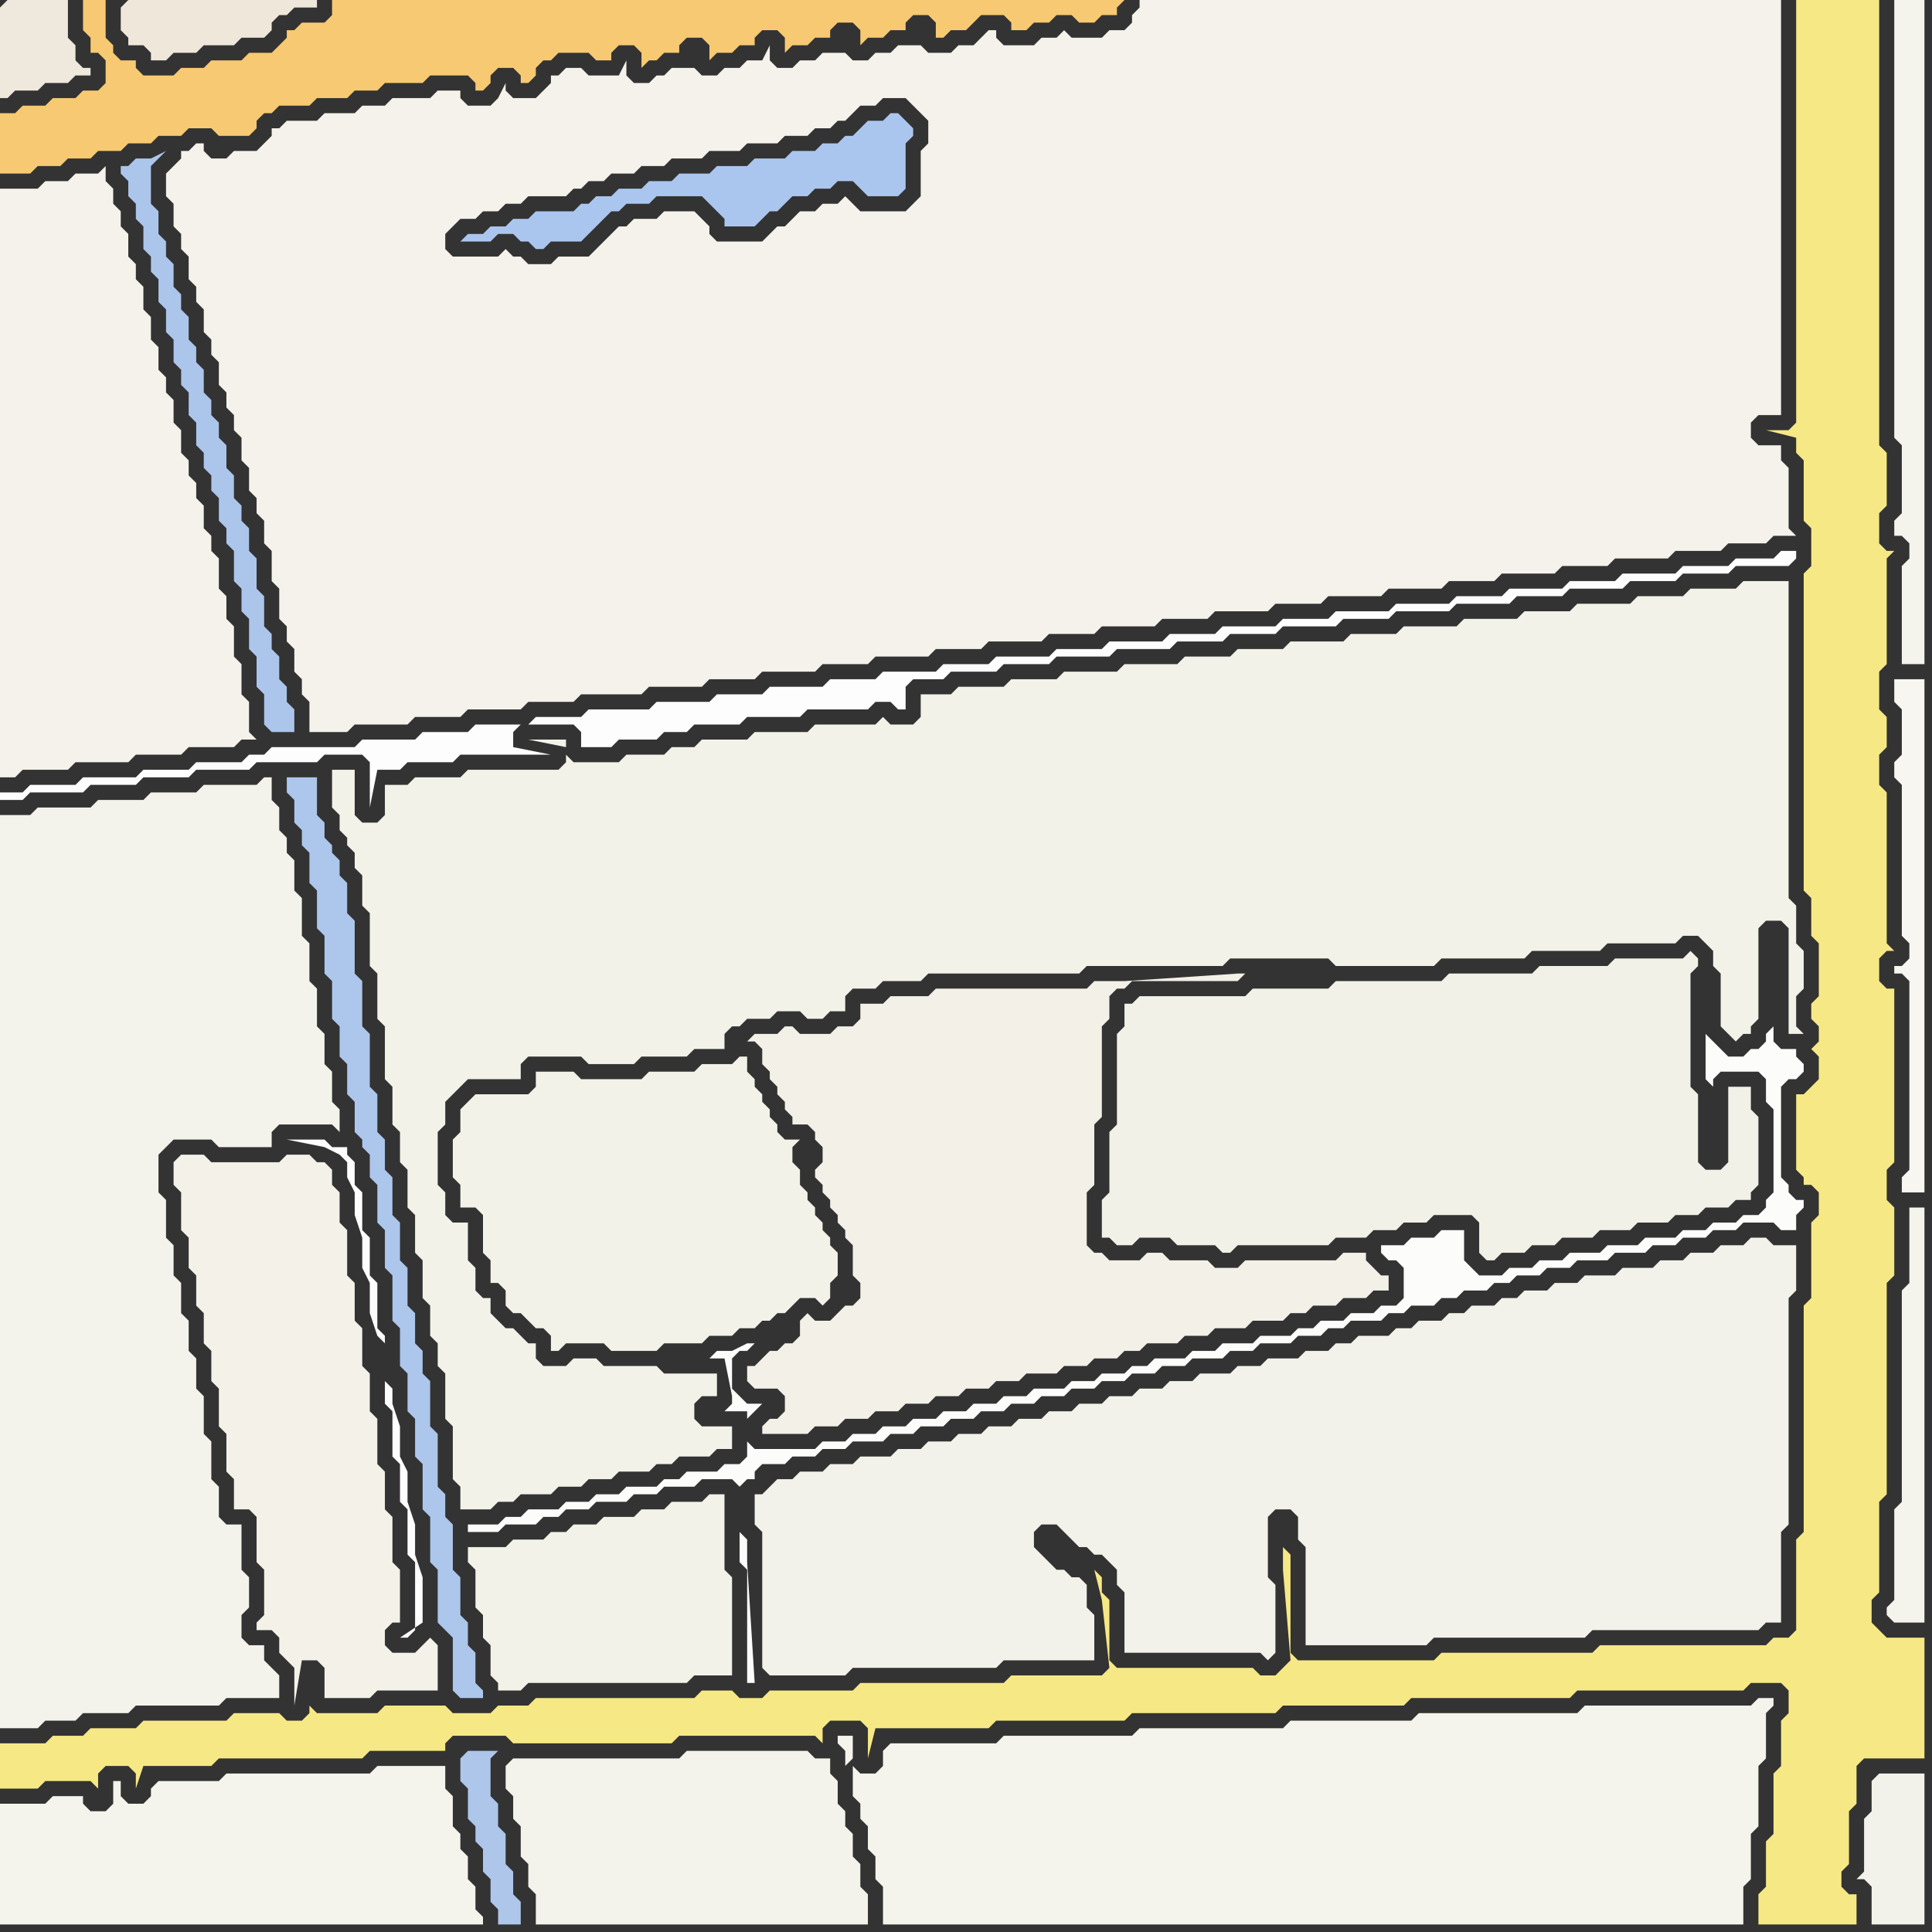 <svg width="256" height="256" xmlns="http://www.w3.org/2000/svg"><rect width="100%" height="100%" fill="#333333" stroke="none"/><script> 
var tempColor;
function hoverPath(evt){
obj = evt.target;
tempColor = obj.getAttribute("fill");
obj.setAttribute("fill","red");
//alert(tempColor);
//obj.setAttribute("stroke","red");}
function recoverPath(evt){
obj = evt.target;
obj.setAttribute("fill", tempColor);
//obj.setAttribute("stroke", tempColor);
}</script><path onmouseover="hoverPath(evt)" onmouseout="recoverPath(evt)" fill="rgb(244,242,234)" d="M  0,28l 0,75 2,0 1,-1 6,0 1,-1 7,0 1,-1 6,0 1,-1 6,0 1,-1 2,0 -1,-1 0,-4 -1,-1 0,-4 -1,-1 0,-4 -1,-1 0,-3 -1,-1 0,-4 -1,-1 0,-2 -1,-1 0,-3 -1,-1 0,-2 -1,-1 0,-2 -1,-1 0,-3 -1,-1 0,-3 -1,-1 0,-2 -1,-1 0,-3 -1,-1 0,-3 -1,-1 0,-3 -1,-1 0,-2 -1,-1 0,-3 -1,-1 0,-2 -1,-1 0,-2 -1,-1 0,-2 -1,1 -3,0 -1,1 -3,0 -1,1 -5,0Z"/>
<path onmouseover="hoverPath(evt)" onmouseout="recoverPath(evt)" fill="rgb(172,197,235)" d="M  17,24l 0,2 1,1 0,2 1,1 0,3 1,1 0,2 1,1 0,3 1,1 0,3 1,1 0,3 1,1 0,2 1,1 0,3 1,1 0,3 1,1 0,2 1,1 0,2 1,1 0,3 1,1 0,2 1,1 0,4 1,1 0,3 1,1 0,4 1,1 0,4 1,1 0,4 1,1 3,0 0,-3 -1,-1 0,-2 -1,-1 0,-3 -1,-1 0,-2 -1,-1 0,-4 -1,-1 0,-4 -1,-1 0,-3 -1,-1 0,-2 -1,-1 0,-3 -1,-1 0,-3 -1,-1 0,-2 -1,-1 0,-2 -1,-1 0,-3 -1,-1 0,-2 -1,-1 0,-3 -1,-1 0,-2 -1,-1 0,-3 -1,-1 0,-2 -1,-1 0,-3 -1,-1 0,-5 2,-2 -2,1 -2,0 -1,1 -1,0 0,1 1,1Z"/>
<path onmouseover="hoverPath(evt)" onmouseout="recoverPath(evt)" fill="rgb(243,242,233)" d="M  48,120l 0,0 1,1 0,7 1,1 0,6 1,1 0,7 1,1 0,5 1,1 0,4 1,1 0,5 1,1 0,5 1,1 0,5 1,1 0,4 1,1 0,3 1,1 0,6 1,1 0,7 1,1 0,3 4,0 1,-1 2,0 1,-1 4,0 1,-1 3,0 1,-1 3,0 1,-1 4,0 1,-1 2,0 1,-1 4,0 1,-1 2,0 0,-3 -4,0 -1,-1 0,-2 1,-1 2,0 0,-3 -7,0 -1,-1 -7,0 -1,-1 -3,0 -1,1 -3,0 -1,-1 0,-2 -1,0 -1,-1 -1,-1 -1,0 -1,-1 -1,-1 0,-2 -1,0 -1,-1 0,-3 -1,-1 0,-5 -2,0 -1,-1 0,-3 -1,-1 0,-7 1,-1 0,-3 1,-1 1,-1 1,-1 7,0 0,-2 1,-1 7,0 1,1 6,0 1,-1 6,0 1,-1 4,0 0,-2 1,-1 1,0 1,-1 3,0 1,-1 3,0 1,1 2,0 1,-1 2,0 0,-2 1,-1 3,0 1,-1 5,0 1,-1 20,0 1,-1 18,0 1,-1 13,0 1,1 13,0 1,-1 11,0 1,-1 9,0 1,-1 9,0 1,-1 2,0 1,1 1,1 0,2 1,1 0,7 1,1 1,1 1,-1 1,0 0,-1 1,-1 0,-12 1,-1 2,0 1,1 0,14 2,0 -1,-1 0,-4 1,-1 0,-5 -1,-1 0,-5 -1,-1 0,-42 -6,0 -1,1 -6,0 -1,1 -6,0 -1,1 -7,0 -1,1 -6,0 -1,1 -7,0 -1,1 -7,0 -1,1 -6,0 -1,1 -7,0 -1,1 -6,0 -1,1 -6,0 -1,1 -7,0 -1,1 -7,0 -1,1 -6,0 -1,1 -6,0 -1,1 -4,0 0,3 -1,1 -3,0 -1,-1 -1,1 -8,0 -1,1 -7,0 -1,1 -6,0 -1,1 -3,0 -1,1 -5,0 -1,1 -6,0 -1,-1 0,1 -1,1 -12,0 -1,1 -6,0 -1,1 -3,0 0,4 -1,1 -2,0 -1,-1 0,-6 -3,0 0,5 1,1 0,2 1,1 0,1 1,1 0,2 1,1 0,4 27,-21 0,-1 -5,0 5,1 -27,21Z"/>
<path onmouseover="hoverPath(evt)" onmouseout="recoverPath(evt)" fill="rgb(243,242,233)" d="M  63,208l 0,5 1,1 0,3 1,1 0,4 1,1 0,1 3,0 1,-1 21,0 1,-1 5,0 0,-13 -1,-1 0,-10 -2,0 -1,1 -4,0 -1,1 -3,0 -1,1 -4,0 -1,1 -3,0 -1,1 -2,0 -1,1 -4,0 -1,1 -5,0 0,2 1,1Z"/>
<path onmouseover="hoverPath(evt)" onmouseout="recoverPath(evt)" fill="rgb(242,240,231)" d="M  103,137l -3,0 -1,1 1,0 1,1 0,2 1,1 0,1 1,1 0,1 1,1 0,1 1,1 0,1 2,0 1,1 0,1 1,1 0,2 -1,1 0,1 1,1 0,1 1,1 0,1 1,1 0,1 1,1 0,1 1,1 0,4 1,1 0,2 -1,1 -1,0 -1,1 -1,1 -2,0 -1,-1 -1,1 0,2 -1,1 -1,0 -1,1 -1,0 -1,1 -1,1 -1,0 0,2 1,1 3,0 1,1 0,2 -1,1 -1,0 -1,1 0,1 6,0 1,-1 3,0 1,-1 3,0 1,-1 3,0 1,-1 3,0 1,-1 3,0 1,-1 3,0 1,-1 3,0 1,-1 4,0 1,-1 3,0 1,-1 3,0 1,-1 2,0 1,-1 4,0 1,-1 3,0 1,-1 4,0 1,-1 4,0 1,-1 2,0 1,-1 3,0 1,-1 3,0 1,-1 2,0 0,-2 -1,0 -1,-1 -1,-1 0,-1 -3,0 -1,1 -12,0 -1,1 -3,0 -1,-1 -5,0 -1,-1 -2,0 -1,1 -4,0 -1,-1 -1,0 -1,-1 0,-7 1,-1 0,-8 1,-1 0,-12 1,-1 0,-3 1,-1 1,0 1,-1 14,0 1,-1 -1,0 -15,1 -4,0 -1,1 -20,0 -1,1 -5,0 -1,1 -3,0 0,2 -1,1 -2,0 -1,1 -4,0 -1,-1 -1,0 -1,1Z"/>
<path onmouseover="hoverPath(evt)" onmouseout="recoverPath(evt)" fill="rgb(244,244,236)" d="M  117,232l 0,2 -1,1 -2,0 -1,-1 0,4 1,1 0,2 1,1 0,3 1,1 0,3 1,1 0,5 114,0 0,-5 1,-1 0,-6 1,-1 0,-8 1,-1 0,-6 1,-1 0,-1 -2,0 -1,1 -22,0 -1,1 -21,0 -1,1 -16,0 -1,1 -19,0 -1,1 -17,0 -1,1 -14,0 -1,1 -5,2 1,-1 0,-3 -2,0 0,1 1,1 0,2 5,-2Z"/>
<path onmouseover="hoverPath(evt)" onmouseout="recoverPath(evt)" fill="rgb(243,242,234)" d="M  248,236l 0,4 -1,1 0,7 -1,1 1,0 1,1 0,5 7,0 0,-20 -6,0 -1,1Z"/>
<path onmouseover="hoverPath(evt)" onmouseout="recoverPath(evt)" fill="rgb(239,232,220)" d="M  0,1l 0,12 1,0 1,-1 3,0 1,-1 3,0 1,-1 2,0 0,-1 -1,0 -1,-1 0,-2 -1,-1 0,-5 -8,0 -1,1Z"/>
<path onmouseover="hoverPath(evt)" onmouseout="recoverPath(evt)" fill="rgb(253,253,253)" d="M  1,105l -1,0 0,1 3,0 1,-1 7,0 1,-1 6,0 1,-1 6,0 1,-1 7,0 1,-1 8,0 1,-1 5,0 1,1 0,6 1,-5 3,0 1,-1 6,0 1,-1 12,0 -5,-1 0,-2 1,-1 -6,0 -1,1 -6,0 -1,1 -7,0 -1,1 -11,0 -1,1 -2,0 -1,1 -6,0 -1,1 -6,0 -1,1 -7,0 -1,1 -6,0 -1,1 -2,0 69,-9 6,0 1,1 0,2 4,0 1,-1 5,0 1,-1 3,0 1,-1 6,0 1,-1 7,0 1,-1 8,0 1,-1 2,0 1,1 1,0 0,-3 1,-1 4,0 1,-1 6,0 1,-1 6,0 1,-1 7,0 1,-1 7,0 1,-1 6,0 1,-1 6,0 1,-1 7,0 1,-1 6,0 1,-1 7,0 1,-1 7,0 1,-1 6,0 1,-1 7,0 1,-1 6,0 1,-1 6,0 1,-1 7,0 1,-1 0,-1 -2,0 -1,1 -5,0 -1,1 -6,0 -1,1 -7,0 -1,1 -6,0 -1,1 -7,0 -1,1 -6,0 -1,1 -7,0 -1,1 -7,0 -1,1 -6,0 -1,1 -7,0 -1,1 -6,0 -1,1 -7,0 -1,1 -6,0 -1,1 -7,0 -1,1 -6,0 -1,1 -7,0 -1,1 -6,0 -1,1 -7,0 -1,1 -6,0 -1,1 -7,0 -1,1 -8,0 -1,1 -6,0 -1,1 -69,9Z"/>
<path onmouseover="hoverPath(evt)" onmouseout="recoverPath(evt)" fill="rgb(240,231,219)" d="M  16,1l 0,3 1,1 0,1 2,0 1,1 0,1 2,0 1,-1 3,0 1,-1 4,0 1,-1 3,0 1,-1 0,-1 1,-1 1,0 1,-1 3,0 0,-1 -25,0 -1,1Z"/>
<path onmouseover="hoverPath(evt)" onmouseout="recoverPath(evt)" fill="rgb(244,243,236)" d="M  20,237l 0,1 -1,1 -2,0 -1,-1 0,-2 -1,0 0,3 -1,1 -2,0 -1,-1 0,-1 -4,0 -1,1 -6,0 0,16 64,0 0,-1 -1,-1 0,-3 -1,-1 0,-3 -1,-1 0,-2 -1,-1 0,-4 -1,-1 0,-3 -9,0 -1,1 -19,0 -1,1 -8,0 -1,1Z"/>
<path onmouseover="hoverPath(evt)" onmouseout="recoverPath(evt)" fill="rgb(243,241,232)" d="M  28,154l 0,0 -1,-1 -3,0 -1,1 0,3 1,1 0,5 1,1 0,4 1,1 0,4 1,1 0,4 1,1 0,4 1,1 0,5 1,1 0,5 1,1 0,4 2,0 1,1 0,6 1,1 0,6 -1,1 0,1 2,0 1,1 0,2 1,1 1,1 0,5 1,-6 2,0 1,1 0,4 6,0 1,-1 8,0 0,-6 -1,-1 0,0 -1,1 -1,1 -3,0 -1,-1 0,-2 1,-1 1,0 0,-7 -1,-1 0,-6 -1,-1 0,-5 -1,-1 0,-6 -1,-1 0,-5 -1,-1 0,-5 -1,-1 0,-5 -1,-1 0,-6 -1,-1 0,-4 -1,-1 0,-2 -1,-1 -1,0 -1,-1 -3,0 -1,1Z"/>
<path onmouseover="hoverPath(evt)" onmouseout="recoverPath(evt)" fill="rgb(173,198,234)" d="M  61,233l 0,3 1,1 0,4 1,1 0,2 1,1 0,3 1,1 0,3 1,1 0,2 3,0 0,-3 -1,-1 0,-3 -1,-1 0,-4 -1,-1 0,-3 -1,-1 0,-5 1,-1 -4,0 -1,1Z"/>
<path onmouseover="hoverPath(evt)" onmouseout="recoverPath(evt)" fill="rgb(244,243,235)" d="M  0,110l 0,119 5,0 1,-1 4,0 1,-1 6,0 1,-1 11,0 1,-1 7,0 0,-3 -1,-1 0,0 -1,-1 0,-2 -2,0 -1,-1 0,-3 1,-1 0,-4 -1,-1 0,-6 -2,0 -1,-1 0,-4 -1,-1 0,-5 -1,-1 0,-5 -1,-1 0,-4 -1,-1 0,-4 -1,-1 0,-4 -1,-1 0,-4 -1,-1 0,-5 -1,-1 0,-5 1,-1 1,-1 5,0 1,1 7,0 0,-2 1,-1 7,0 1,1 0,-3 -1,-1 0,-4 -1,-1 0,-4 -1,-1 0,-5 -1,-1 0,-5 -1,-1 0,-5 -1,-1 0,-4 -1,-1 0,-2 -1,-1 0,-3 -1,-1 0,-3 -1,0 -1,1 -7,0 -1,1 -6,0 -1,1 -6,0 -1,1 -7,0 -1,1 -4,0Z"/>
<path onmouseover="hoverPath(evt)" onmouseout="recoverPath(evt)" fill="rgb(246,232,133)" d="M  0,234l 0,3 5,0 1,-1 6,0 1,1 0,-2 1,-1 3,0 1,1 0,2 1,-3 9,0 1,-1 19,0 1,-1 10,0 0,-1 1,-1 7,0 1,1 21,0 1,-1 18,0 1,1 0,-2 1,-1 4,0 1,1 0,4 1,-4 15,0 1,-1 17,0 1,-1 19,0 1,-1 16,0 1,-1 21,0 1,-1 22,0 1,-1 4,0 1,1 0,3 -1,1 0,6 -1,1 0,8 -1,1 0,6 -1,1 0,4 13,0 0,-4 -1,0 -1,-1 0,-2 1,-1 0,-7 1,-1 0,-5 1,-1 8,0 0,-16 -5,0 -1,-1 -1,-1 0,-3 1,-1 0,-12 1,-1 0,-28 1,-1 0,-9 -1,-1 0,-4 1,-1 0,-23 -1,0 -1,-1 0,-3 1,-1 1,0 -1,-1 0,-20 -1,-1 0,-4 1,-1 0,-4 -1,-1 0,-5 1,-1 0,-14 1,-1 -1,0 -1,-1 0,-4 1,-1 0,-7 -1,-1 0,-59 -11,0 0,56 -1,1 -3,0 4,1 0,2 1,1 0,8 1,1 0,5 -1,1 0,42 1,1 0,5 1,1 0,7 -1,1 0,2 1,1 0,2 -1,1 1,1 0,3 -2,2 -1,0 0,10 1,1 0,1 1,0 1,1 0,3 -1,1 0,10 -1,1 0,30 -1,1 0,12 -1,1 -2,0 -1,1 -22,0 -1,1 -20,0 -1,1 -18,0 -1,-1 0,-13 -1,-1 0,3 1,12 -2,2 -2,0 -1,-1 -18,0 -1,-1 0,-8 -1,-1 0,-2 -1,-1 1,4 1,9 -1,1 -12,0 -1,1 -19,0 -1,1 -11,0 -1,1 -3,0 -1,-1 -4,0 -1,1 -21,0 -1,1 -4,0 -1,1 -5,0 -1,-1 -8,0 -1,1 -8,0 -1,-1 0,1 -1,1 -2,0 -1,-1 -6,0 -1,1 -11,0 -1,1 -6,0 -1,1 -4,0 -1,1 -6,0Z"/>
<path onmouseover="hoverPath(evt)" onmouseout="recoverPath(evt)" fill="rgb(173,198,235)" d="M  52,161l 0,-5 -1,-1 0,-4 -1,-1 0,-5 -1,-1 0,-7 -1,-1 0,-6 -1,-1 0,-7 -1,-1 0,-4 -1,-1 0,-2 -1,-1 0,-1 -1,-1 0,-2 -1,-1 0,-5 -4,0 0,2 1,1 0,3 1,1 0,2 1,1 0,4 1,1 0,5 1,1 0,5 1,1 0,5 1,1 0,4 1,1 0,4 1,1 0,4 1,1 0,1 1,1 0,3 1,1 0,5 1,1 0,5 1,1 0,6 1,1 0,5 1,1 0,5 1,1 0,5 1,1 0,6 1,1 0,6 1,1 0,7 2,2 0,7 1,1 3,0 0,-1 -1,-1 0,-4 -1,-1 0,-3 -1,-1 0,-5 -1,-1 0,-6 -1,-1 0,-3 -1,-1 0,-7 -1,-1 0,-6 -1,-1 0,-3 -1,-1 0,-4 -1,-1 0,-5 -1,-1 0,-5 -1,-1Z"/>
<path onmouseover="hoverPath(evt)" onmouseout="recoverPath(evt)" fill="rgb(244,243,235)" d="M  67,234l 0,3 1,1 0,3 1,1 0,4 1,1 0,3 1,1 0,4 44,0 0,-4 -1,-1 0,-3 -1,-1 0,-3 -1,-1 0,-2 -1,-1 0,-3 -1,-1 0,-2 -2,0 -1,-1 -16,0 -1,1 -22,0 -1,1Z"/>
<path onmouseover="hoverPath(evt)" onmouseout="recoverPath(evt)" fill="rgb(243,242,234)" d="M  102,197l 0,0 -1,1 -1,0 0,4 1,1 0,18 1,1 10,0 1,-1 19,0 1,-1 12,0 0,-6 -1,-1 0,-3 -1,-1 -1,0 -1,-1 -1,0 -1,-1 -1,-1 -1,-1 0,-2 1,-1 2,0 1,1 1,1 1,1 1,0 1,1 1,0 1,1 1,1 0,2 1,1 0,8 18,0 1,1 1,-1 0,-9 -1,-1 0,-8 1,-1 2,0 1,1 0,3 1,1 0,13 16,0 1,-1 20,0 1,-1 22,0 1,-1 2,0 0,-12 1,-1 0,-30 1,-1 0,-6 -3,0 -1,-1 -2,0 -1,1 -3,0 -1,1 -3,0 -1,1 -3,0 -1,1 -4,0 -1,1 -4,0 -1,1 -3,0 -1,1 -3,0 -1,1 -2,0 -1,1 -3,0 -1,1 -2,0 -1,1 -3,0 -1,1 -2,0 -1,1 -4,0 -1,1 -2,0 -1,1 -3,0 -1,1 -4,0 -1,1 -3,0 -1,1 -4,0 -1,1 -3,0 -1,1 -3,0 -1,1 -3,0 -1,1 -3,0 -1,1 -3,0 -1,1 -3,0 -1,1 -3,0 -1,1 -3,0 -1,1 -3,0 -1,1 -3,0 -1,1 -4,0 -1,1 -3,0 -1,1 -3,0 -1,1 -2,0 -1,1Z"/>
<path onmouseover="hoverPath(evt)" onmouseout="recoverPath(evt)" fill="rgb(244,243,236)" d="M  253,74l -1,1 0,13 3,0 0,-88 -4,0 0,58 1,1 0,9 -1,1 0,2 1,0 1,1Z"/>
<path onmouseover="hoverPath(evt)" onmouseout="recoverPath(evt)" fill="rgb(244,243,236)" d="M  253,162l 0,8 -1,1 0,28 -1,1 0,12 -1,1 0,1 1,1 4,0 0,-55 -2,0Z"/>
<path onmouseover="hoverPath(evt)" onmouseout="recoverPath(evt)" fill="rgb(247,201,114)" d="M  1,15l -1,0 0,8 4,0 1,-1 3,0 1,-1 3,0 1,-1 3,0 1,-1 3,0 1,-1 3,0 1,-1 3,0 1,1 4,0 1,-1 0,-1 1,-1 1,0 1,-1 4,0 1,-1 4,0 1,-1 3,0 1,-1 5,0 1,-1 5,0 1,1 0,1 1,0 1,-1 0,-1 1,-1 2,0 1,1 0,1 1,0 1,-1 0,-1 1,-1 1,0 1,-1 4,0 1,1 2,0 0,-1 1,-1 2,0 1,1 0,2 1,-1 1,0 1,-1 2,0 0,-1 1,-1 2,0 1,1 0,2 1,-1 2,0 1,-1 2,0 0,-1 1,-1 2,0 1,1 0,2 1,-1 2,0 1,-1 2,0 0,-1 1,-1 2,0 1,1 0,2 1,-1 2,0 1,-1 2,0 0,-1 1,-1 2,0 1,1 0,2 1,0 1,-1 2,0 1,-1 1,-1 3,0 1,1 0,1 2,0 1,-1 2,0 1,-1 2,0 1,1 2,0 1,-1 2,0 0,-1 1,-1 -105,0 0,2 -1,1 -3,0 -1,1 -1,0 0,1 -2,2 -3,0 -1,1 -4,0 -1,1 -3,0 -1,1 -4,0 -1,-1 0,-1 -2,0 -1,-1 0,-1 -1,-1 0,-5 -3,0 0,4 1,1 0,2 1,0 1,1 0,3 -1,1 -2,0 -1,1 -3,0 -1,1 -3,0 -1,1Z"/>
<path onmouseover="hoverPath(evt)" onmouseout="recoverPath(evt)" fill="rgb(253,253,253)" d="M  51,183l 0,3 1,1 0,6 1,1 0,5 1,1 0,6 1,1 0,9 -1,1 -1,0 3,-2 0,-6 -1,-3 0,-4 -1,-3 0,-4 -1,-2 0,-4 -1,-3 0,-2 -1,-1 0,-6 -1,-1 0,-6 -1,-1 0,-5 -1,-1 0,-5 -1,-1 0,-3 -1,-1 0,-1 -2,0 -1,-1 -5,0 5,1 2,1 0,0 1,1 0,2 1,2 0,3 1,3 0,4 1,2 0,4 1,3 1,1Z"/>
<path onmouseover="hoverPath(evt)" onmouseout="recoverPath(evt)" fill="rgb(171,198,238)" d="M  64,31l -2,0 -1,1 4,0 1,-1 2,0 1,1 1,0 1,1 1,0 1,-1 4,0 2,-2 1,-1 1,-1 1,0 1,-1 3,0 1,-1 6,0 1,1 1,1 1,1 0,1 4,0 1,-1 0,0 1,-1 1,0 1,-1 1,-1 2,0 1,-1 2,0 1,-1 2,0 1,1 1,1 4,0 1,-1 0,-6 1,-1 0,-1 -1,-1 0,0 -1,-1 -1,0 -1,1 -2,0 -1,1 -1,1 -1,0 -1,1 -2,0 -1,1 -3,0 -1,1 -4,0 -1,1 -4,0 -1,1 -4,0 -1,1 -3,0 -1,1 -3,0 -1,1 -2,0 -1,1 -1,0 -1,1 -5,0 -1,1 -2,0 -1,1 -2,0 -1,1Z"/>
<path onmouseover="hoverPath(evt)" onmouseout="recoverPath(evt)" fill="rgb(243,242,233)" d="M  63,145l 0,0 -1,1 -1,1 0,3 -1,1 0,5 1,1 0,3 2,0 1,1 0,5 1,1 0,3 1,0 1,1 0,2 1,1 1,0 1,1 1,1 1,0 1,1 0,2 1,0 1,-1 5,0 1,1 6,0 1,-1 5,0 1,-1 3,0 1,-1 2,0 1,-1 1,0 1,-1 1,0 2,-2 2,0 1,1 1,-1 0,-2 1,-1 0,-3 -1,-1 0,-1 -1,-1 0,-1 -1,-1 0,-1 -1,-1 0,-1 -1,-1 0,-2 -1,-1 0,-2 1,-1 -2,0 -1,-1 0,-1 -1,-1 0,-1 -1,-1 0,-1 -1,-1 0,-1 -1,-1 0,-2 -1,0 -1,1 -4,0 -1,1 -6,0 -1,1 -8,0 -1,-1 -5,0 0,2 -1,1Z"/>
<path onmouseover="hoverPath(evt)" onmouseout="recoverPath(evt)" fill="rgb(244,242,235)" d="M  73,35l -3,0 -1,-1 -1,0 -1,-1 -1,1 -6,0 -1,-1 0,-2 1,-1 1,-1 2,0 1,-1 2,0 1,-1 2,0 1,-1 5,0 1,-1 1,0 1,-1 2,0 1,-1 3,0 1,-1 3,0 1,-1 4,0 1,-1 4,0 1,-1 4,0 1,-1 3,0 1,-1 2,0 1,-1 1,0 1,-1 1,-1 2,0 1,-1 3,0 1,1 1,1 1,1 0,3 -1,1 0,6 -1,1 -1,1 -6,0 -1,-1 -1,-1 -1,1 -2,0 -1,1 -2,0 -1,1 -1,1 -1,0 -1,1 -1,1 -6,0 -1,-1 0,-1 -1,-1 -1,-1 -4,0 -1,1 -3,0 -1,1 -1,0 -1,1 -1,1 -1,1 -1,1 -4,0 -1,1 42,-27 -2,0 -1,-1 -3,0 -1,1 -2,0 -1,1 -2,0 -1,-1 0,-2 -1,2 -2,0 -1,1 -2,0 -1,1 -2,0 -1,-1 -3,0 -1,1 -1,0 -1,1 -2,0 -1,-1 0,-2 -1,2 -4,0 -1,-1 -2,0 -1,1 -1,0 0,1 -1,1 -1,1 -3,0 -1,-1 0,-1 -1,2 0,0 -1,1 -3,0 -1,-1 0,-1 -3,0 -1,1 -5,0 -1,1 -3,0 -1,1 -4,0 -1,1 -4,0 -1,1 -1,0 0,1 -1,1 -1,1 -3,0 -1,1 -2,0 -1,-1 0,-1 -1,0 -1,1 -1,0 0,1 -1,1 -1,1 0,3 1,1 0,3 1,1 0,2 1,1 0,3 1,1 0,2 1,1 0,3 1,1 0,2 1,1 0,3 1,1 0,2 1,1 0,2 1,1 0,3 1,1 0,3 1,1 0,2 1,1 0,3 1,1 0,4 1,1 0,4 1,1 0,2 1,1 0,3 1,1 0,2 1,1 0,4 5,0 1,-1 7,0 1,-1 6,0 1,-1 7,0 1,-1 6,0 1,-1 8,0 1,-1 7,0 1,-1 6,0 1,-1 7,0 1,-1 6,0 1,-1 7,0 1,-1 6,0 1,-1 7,0 1,-1 6,0 1,-1 7,0 1,-1 6,0 1,-1 7,0 1,-1 6,0 1,-1 7,0 1,-1 7,0 1,-1 6,0 1,-1 7,0 1,-1 6,0 1,-1 7,0 1,-1 6,0 1,-1 5,0 1,-1 3,0 -1,-1 0,-8 -1,-1 0,-2 -3,0 -1,-1 0,-2 1,-1 3,0 0,-55 -85,0 0,1 -1,1 0,1 -1,1 -2,0 -1,1 -4,0 -1,-1 -1,1 -2,0 -1,1 -4,0 -1,-1 0,-1 -1,0 -1,1 0,0 -1,1 -2,0 -1,1 -3,0 -1,-1 -3,0 -1,1 -2,0 -1,1 -42,27 19,-27 0,0 -19,27 39,-29 -39,29Z"/>
<path onmouseover="hoverPath(evt)" onmouseout="recoverPath(evt)" fill="rgb(242,241,232)" d="M  149,135l 0,1 -1,1 0,12 -1,1 0,8 -1,1 0,5 1,0 1,1 2,0 1,-1 4,0 1,1 5,0 1,1 1,0 1,-1 12,0 1,-1 4,0 1,-1 3,0 1,-1 3,0 1,-1 5,0 1,1 0,4 1,1 1,0 1,-1 3,0 1,-1 3,0 1,-1 4,0 1,-1 4,0 1,-1 4,0 1,-1 3,0 1,-1 3,0 1,-1 2,0 0,-1 1,-1 0,-9 -1,-1 0,-3 -3,0 0,10 -1,1 -2,0 -1,-1 0,-9 -1,-1 0,-15 1,-1 0,-1 -1,-1 0,0 -1,1 -9,0 -1,1 -9,0 -1,1 -11,0 -1,1 -14,0 -1,1 -10,0 -1,1 -14,0 -1,1 -1,0Z"/>
<path onmouseover="hoverPath(evt)" onmouseout="recoverPath(evt)" fill="rgb(252,252,251)" d="M  235,136l -1,1 0,1 -1,1 -1,0 -1,1 -2,0 -1,-1 -1,-1 -1,-1 0,6 1,1 0,-1 1,-1 5,0 1,1 0,3 1,1 0,11 -1,1 0,1 -1,1 -2,0 -1,1 -3,0 -1,1 -3,0 -1,1 -4,0 -1,1 -4,0 -1,1 -4,0 -1,1 -3,0 -1,1 -3,0 -1,1 -3,0 -1,-1 -1,-1 0,-4 -3,0 -1,1 -3,0 -1,1 -3,0 0,1 1,1 1,0 1,1 0,4 -1,1 -2,0 -1,1 -3,0 -1,1 -3,0 -1,1 -2,0 -1,1 -4,0 -1,1 -4,0 -1,1 -3,0 -1,1 -4,0 -1,1 -2,0 -1,1 -3,0 -1,1 -3,0 -1,1 -4,0 -1,1 -3,0 -1,1 -3,0 -1,1 -3,0 -1,1 -3,0 -1,1 -3,0 -1,1 -3,0 -1,1 -3,0 -1,1 -8,0 -1,-1 0,-3 1,-1 0,0 1,-1 -2,0 -1,-1 -1,-1 0,-4 1,-1 1,0 1,-1 -1,0 -2,1 -2,0 -1,1 2,0 1,5 0,1 -1,1 3,0 0,6 -1,1 -2,0 -1,1 -4,0 -1,1 -2,0 -1,1 -4,0 -1,1 -3,0 -1,1 -3,0 -1,1 -4,0 -1,1 -2,0 -1,1 -4,0 0,1 4,0 1,-1 4,0 1,-1 2,0 1,-1 3,0 1,-1 4,0 1,-1 3,0 1,-1 4,0 1,-1 4,0 1,1 0,0 1,-1 1,0 0,-1 1,-1 3,0 1,-1 3,0 1,-1 3,0 1,-1 4,0 1,-1 3,0 1,-1 3,0 1,-1 3,0 1,-1 3,0 1,-1 3,0 1,-1 3,0 1,-1 3,0 1,-1 3,0 1,-1 3,0 1,-1 3,0 1,-1 4,0 1,-1 3,0 1,-1 4,0 1,-1 3,0 1,-1 2,0 1,-1 4,0 1,-1 2,0 1,-1 3,0 1,-1 2,0 1,-1 3,0 1,-1 2,0 1,-1 3,0 1,-1 3,0 1,-1 4,0 1,-1 4,0 1,-1 3,0 1,-1 3,0 1,-1 3,0 1,-1 4,0 1,1 2,0 0,-2 1,-1 0,-1 -1,0 -1,-1 0,-1 -1,-1 0,-12 1,-1 1,0 1,-1 0,-1 -1,-1 0,-1 -2,0 -1,-1 0,-2 -137,67 0,4 1,1 0,15 1,0 -1,-16 0,-3 -1,-1 137,-67Z"/>
<path onmouseover="hoverPath(evt)" onmouseout="recoverPath(evt)" fill="rgb(247,246,240)" d="M  253,127l 0,0 -1,1 -1,0 0,1 1,0 1,1 0,25 -1,1 0,2 3,0 0,-68 -4,0 0,3 1,1 0,6 -1,1 0,2 1,1 0,20 1,1Z"/>
</svg>